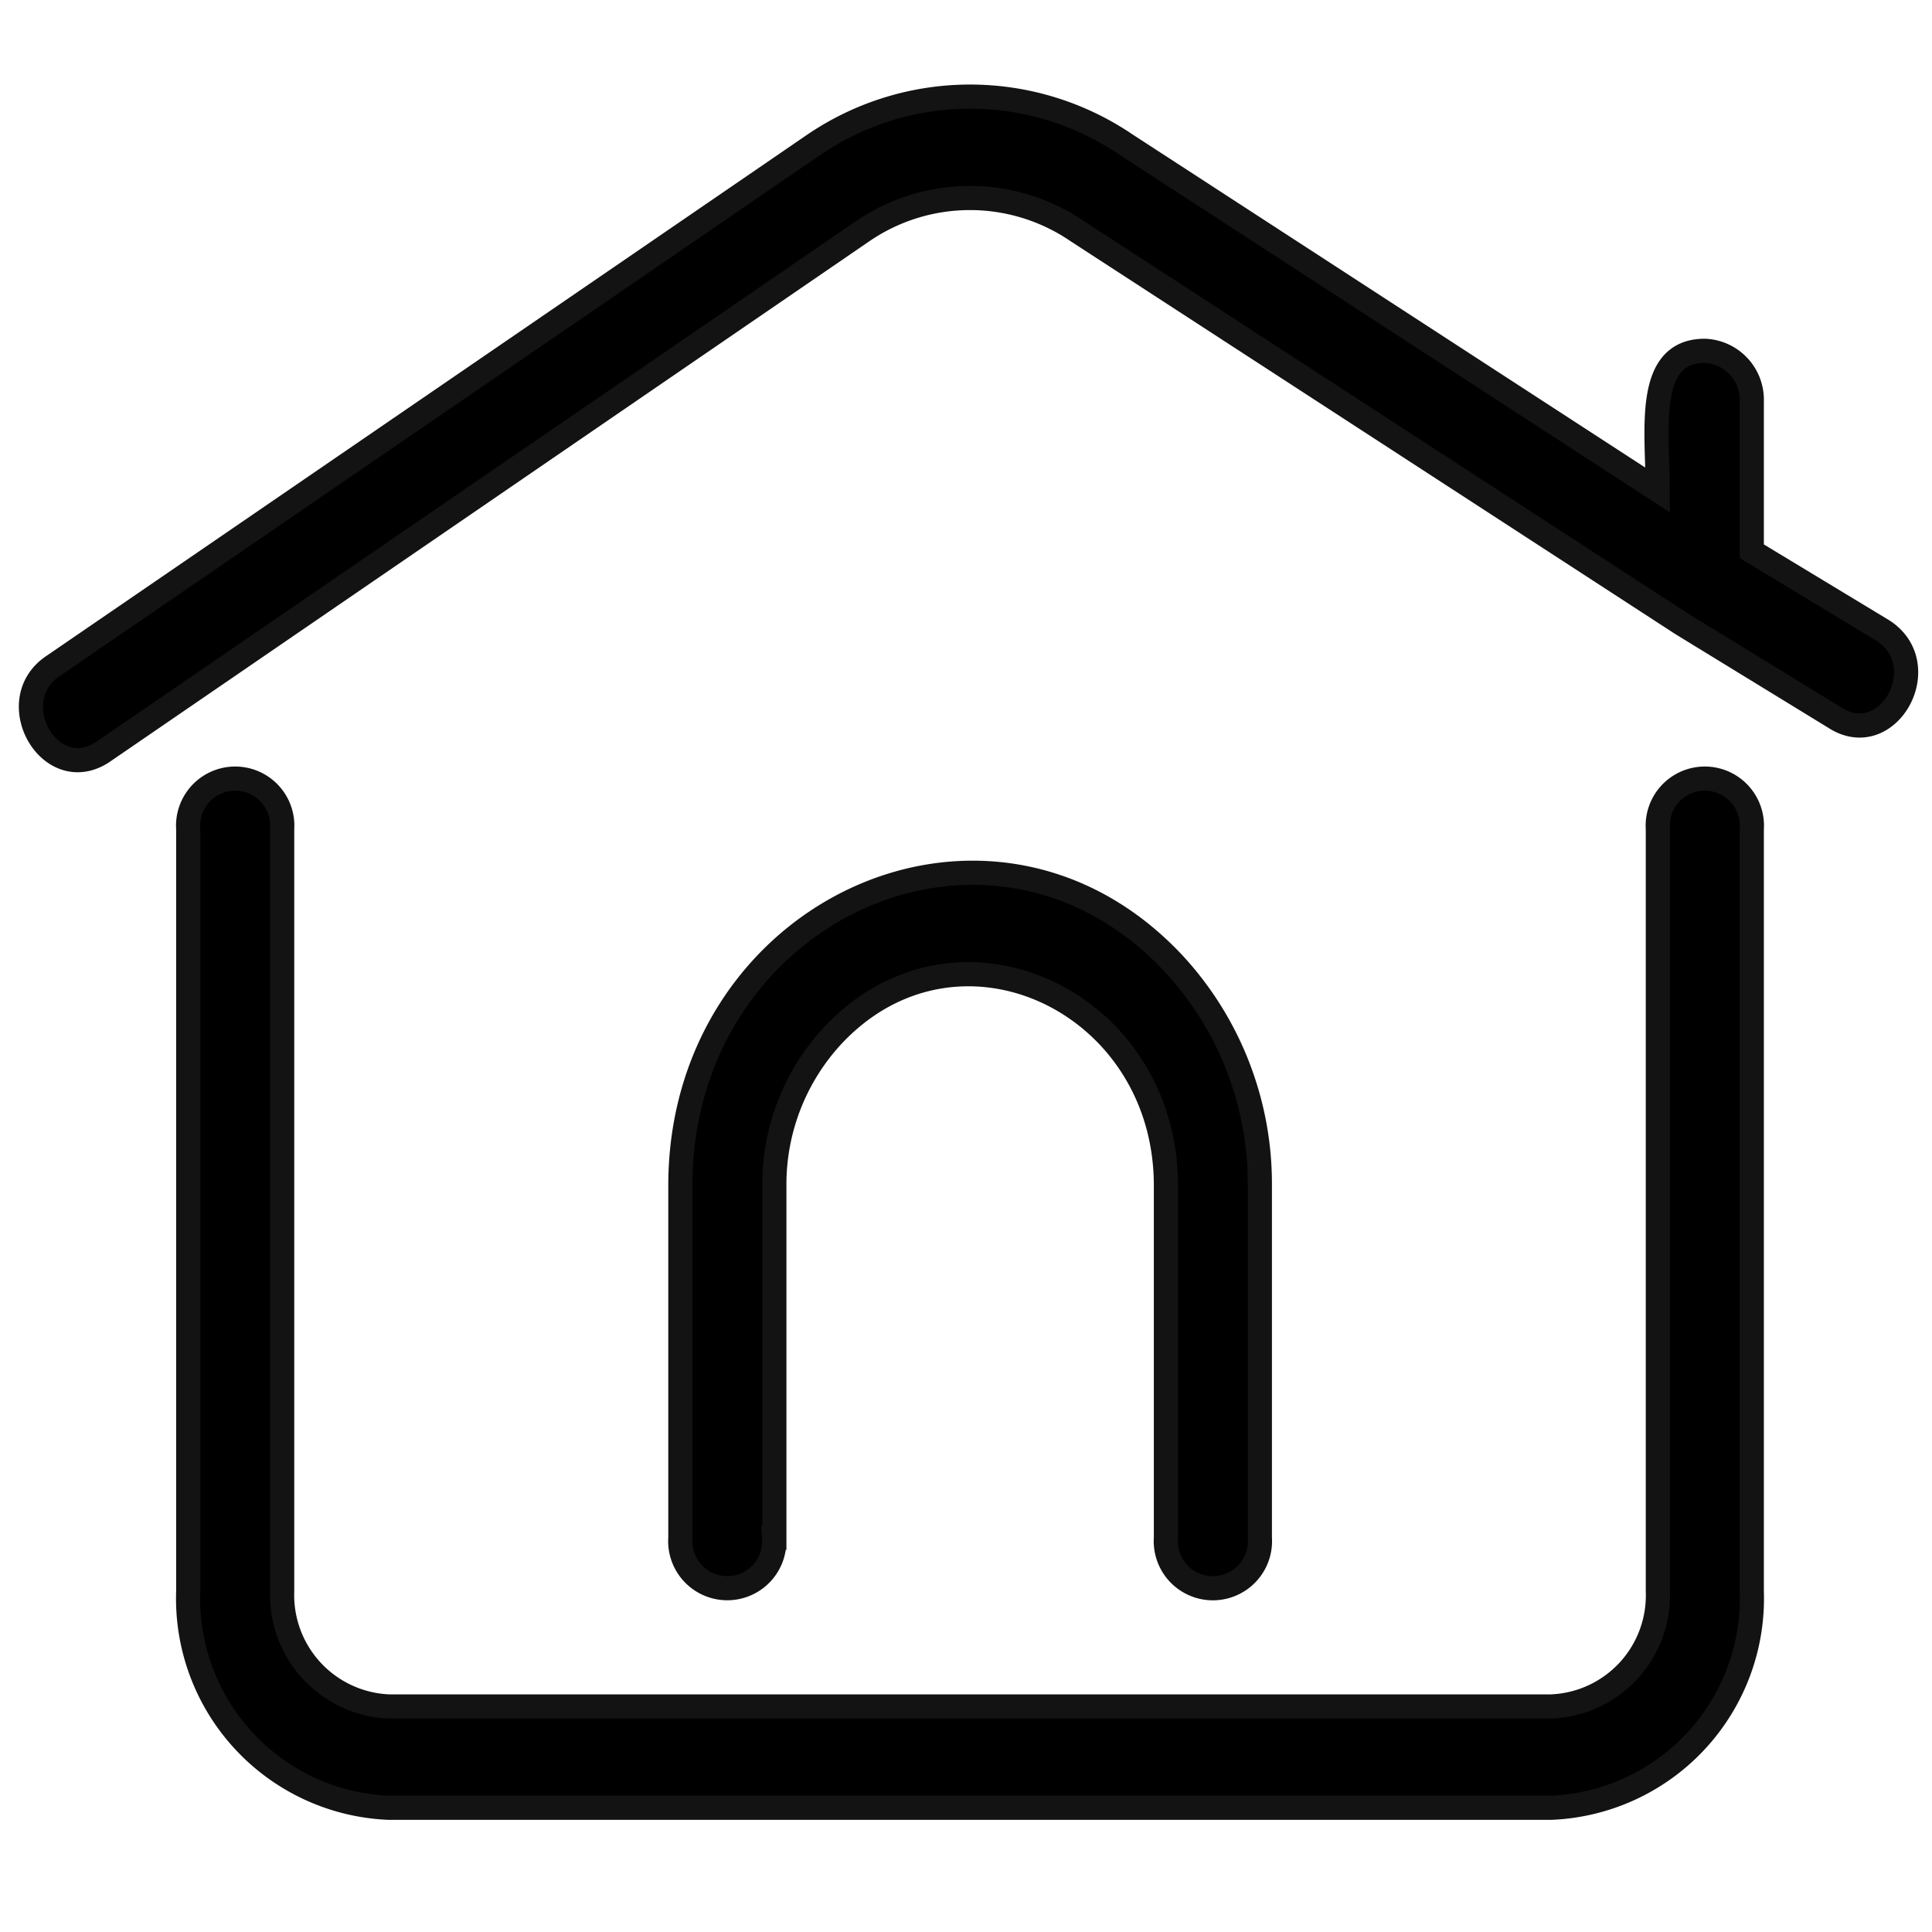 <svg xmlns="http://www.w3.org/2000/svg" xmlns:xlink="http://www.w3.org/1999/xlink" width="40" height="40" viewBox="0 0 40 40"><defs><clipPath id="b"><rect width="40" height="40"/></clipPath></defs><g id="a" clip-path="url(#b)"><g transform="translate(-7.068 -14.787)"><path d="M41.392,31.952a.975.975,0,1,1,1.945,0V47.738a4.336,4.336,0,0,1-4.151,4.477H15.116a4.334,4.334,0,0,1-4.151-4.477V31.952a.975.975,0,1,1,1.945,0V47.738a2.307,2.307,0,0,0,2.206,2.379H39.186a2.3,2.3,0,0,0,2.206-2.379Zm.512-4.238,3.151,1.93c1.1.713,2.1-1.083,1-1.8L43.337,26.2V23.1a1.015,1.015,0,0,0-.974-1.05c-1.244,0-.974,1.665-.974,2.883L30.377,17.778a5.745,5.745,0,0,0-6.45,0L8.184,28.564c-1.1.713-.093,2.506,1,1.8L24.928,19.574a3.936,3.936,0,0,1,4.445,0l12.45,8.088c.027.019.054.035.081.052ZM23.1,46.625V39.333a4.533,4.533,0,0,1,1.192-3.088c2.575-2.777,6.915-.748,6.915,3.088v7.292a.975.975,0,1,0,1.945,0l0-7.292a6.712,6.712,0,0,0-1.762-4.571c-3.8-4.1-10.236-1.127-10.236,4.571v7.292a.974.974,0,1,0,1.943,0Z" transform="translate(0)" stroke="#131313" stroke-width="0.5" fill-rule="evenodd"/></g></g></svg>